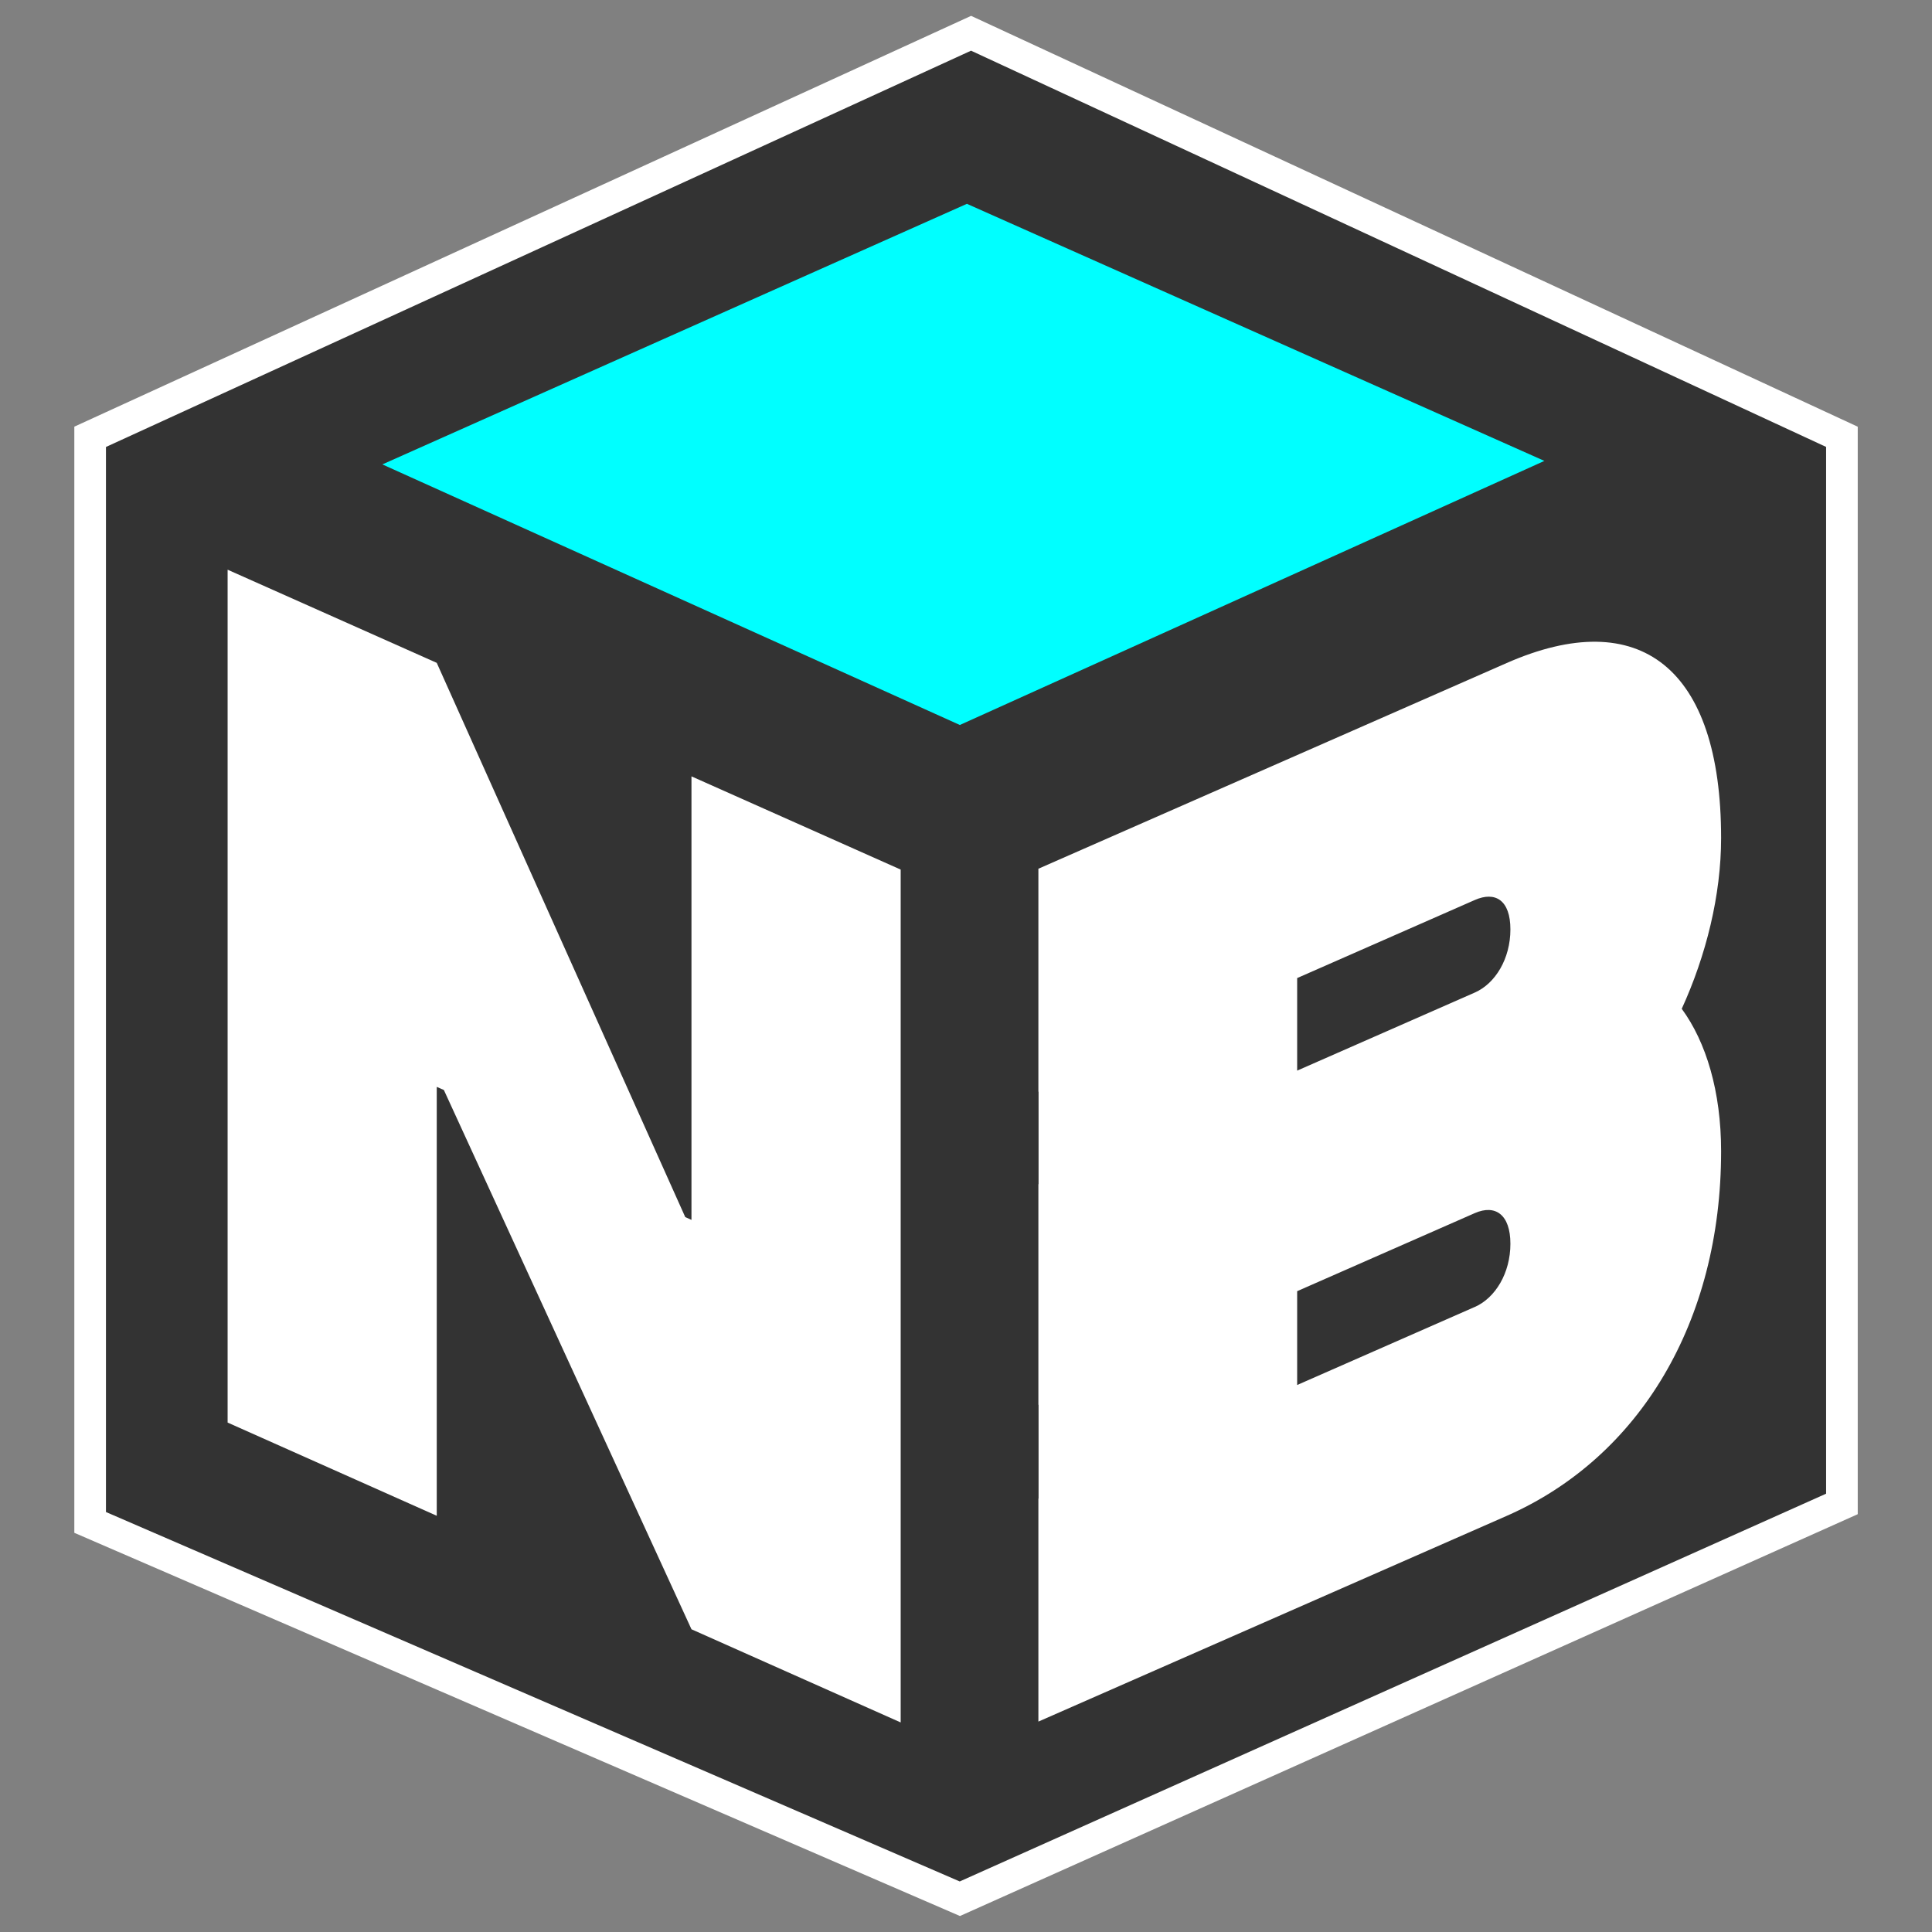 <svg width="32" height="32" viewBox="0 0 32 32" fill="none" xmlns="http://www.w3.org/2000/svg">
<rect x="0" y="0" width="32" height="32" fill="#808080" stroke="none"/>
<path d="M1.493 7.235L16.084 0.551L30.508 7.235V24.91L15.898 31.449L1.493 25.216V7.235Z" fill="#333333" stroke="white" stroke-width="0.524" stroke-miterlimit="10"/>
<path d="M6.333 7.692L16.015 3.376L25.58 7.634L15.898 12.008L6.333 7.692Z" fill="#00FFFF"/>
<path d="M3.77 9.436L7.234 10.979L11.35 20.159L11.453 20.205V12.859L14.918 14.403V28.529L11.453 26.986L7.352 18.054L7.234 18.002V25.106L3.77 23.562V9.436Z" fill="white"/>
<path d="M28.507 13.881C28.507 11.056 27.158 10.014 24.955 10.982L17.199 14.389V18.082L17.202 18.081V19.614L17.199 19.615V23.268L17.202 23.267V24.821L17.199 24.822V28.515L24.955 25.108C27.157 24.14 28.507 21.892 28.507 19.067C28.507 18.078 28.258 17.258 27.855 16.709C28.258 15.826 28.507 14.829 28.507 13.88V13.881ZM24.427 21.647L21.485 22.94V21.386L24.427 20.093C24.768 19.944 25.017 20.117 25.017 20.601C25.017 21.086 24.768 21.497 24.427 21.648V21.647ZM24.427 16.44L21.485 17.733V16.2L24.427 14.907C24.768 14.757 25.017 14.91 25.017 15.394C25.017 15.879 24.768 16.29 24.427 16.44Z" fill="white"/>
</svg>
